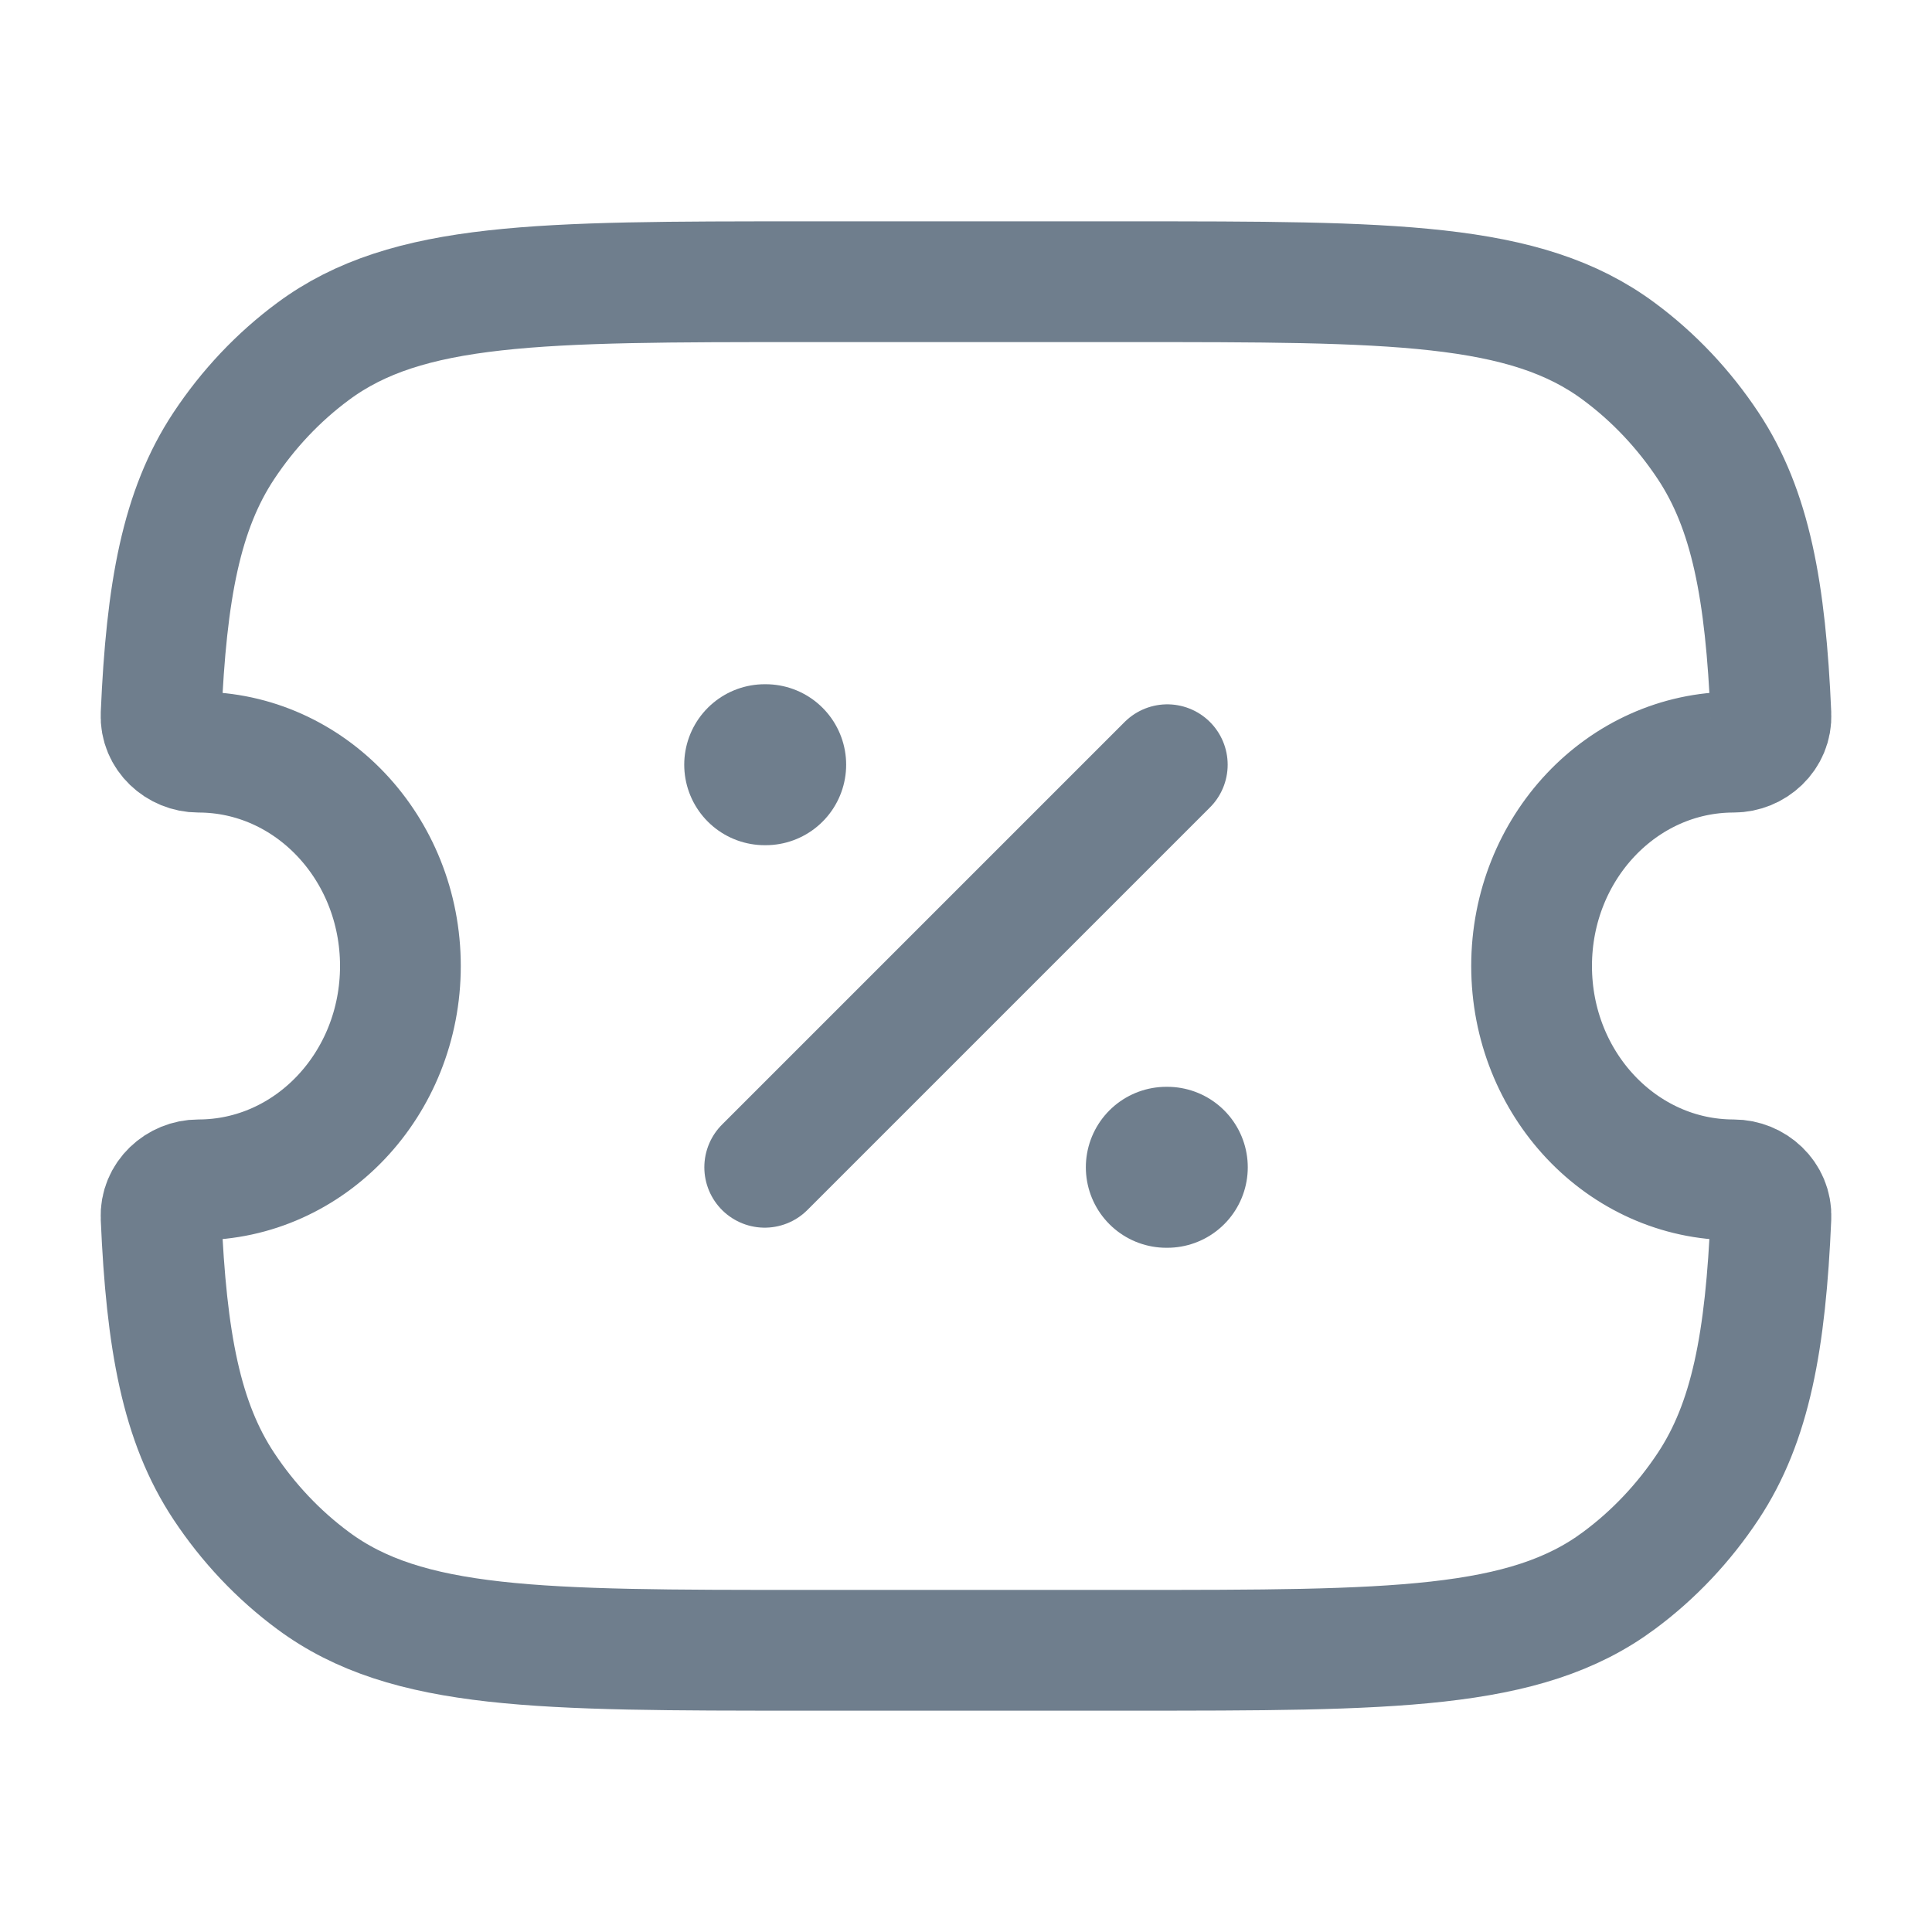 <svg width="16" height="16" viewBox="0 0 16 16" fill="none" xmlns="http://www.w3.org/2000/svg">
<path d="M1.643 6.229C1.477 6.229 1.326 6.095 1.334 5.919C1.378 4.891 1.503 4.222 1.853 3.693C2.055 3.388 2.305 3.123 2.593 2.91C3.371 2.333 4.468 2.333 6.662 2.333H9.338C11.533 2.333 12.63 2.333 13.407 2.91C13.695 3.123 13.945 3.388 14.147 3.693C14.497 4.222 14.622 4.891 14.666 5.919C14.674 6.095 14.523 6.229 14.357 6.229C13.433 6.229 12.684 7.022 12.684 8C12.684 8.978 13.433 9.771 14.357 9.771C14.523 9.771 14.674 9.905 14.666 10.081C14.622 11.109 14.497 11.778 14.147 12.307C13.945 12.612 13.695 12.877 13.407 13.09C12.63 13.667 11.533 13.667 9.338 13.667H6.662C4.468 13.667 3.371 13.667 2.593 13.09C2.305 12.877 2.055 12.612 1.853 12.307C1.503 11.778 1.378 11.109 1.334 10.081C1.326 9.905 1.477 9.771 1.643 9.771C2.567 9.771 3.316 8.978 3.316 8C3.316 7.022 2.567 6.229 1.643 6.229Z" stroke="#6F7E8D" stroke-linejoin="round"/>
<path d="M6.333 9.667L9.667 6.333" stroke="#6F7E8D" stroke-linecap="round" stroke-linejoin="round"/>
<path d="M6.333 6.333H6.341M9.659 9.667H9.667" stroke="#6F7E8D" stroke-width="1.333" stroke-linecap="round" stroke-linejoin="round"/>
</svg>
